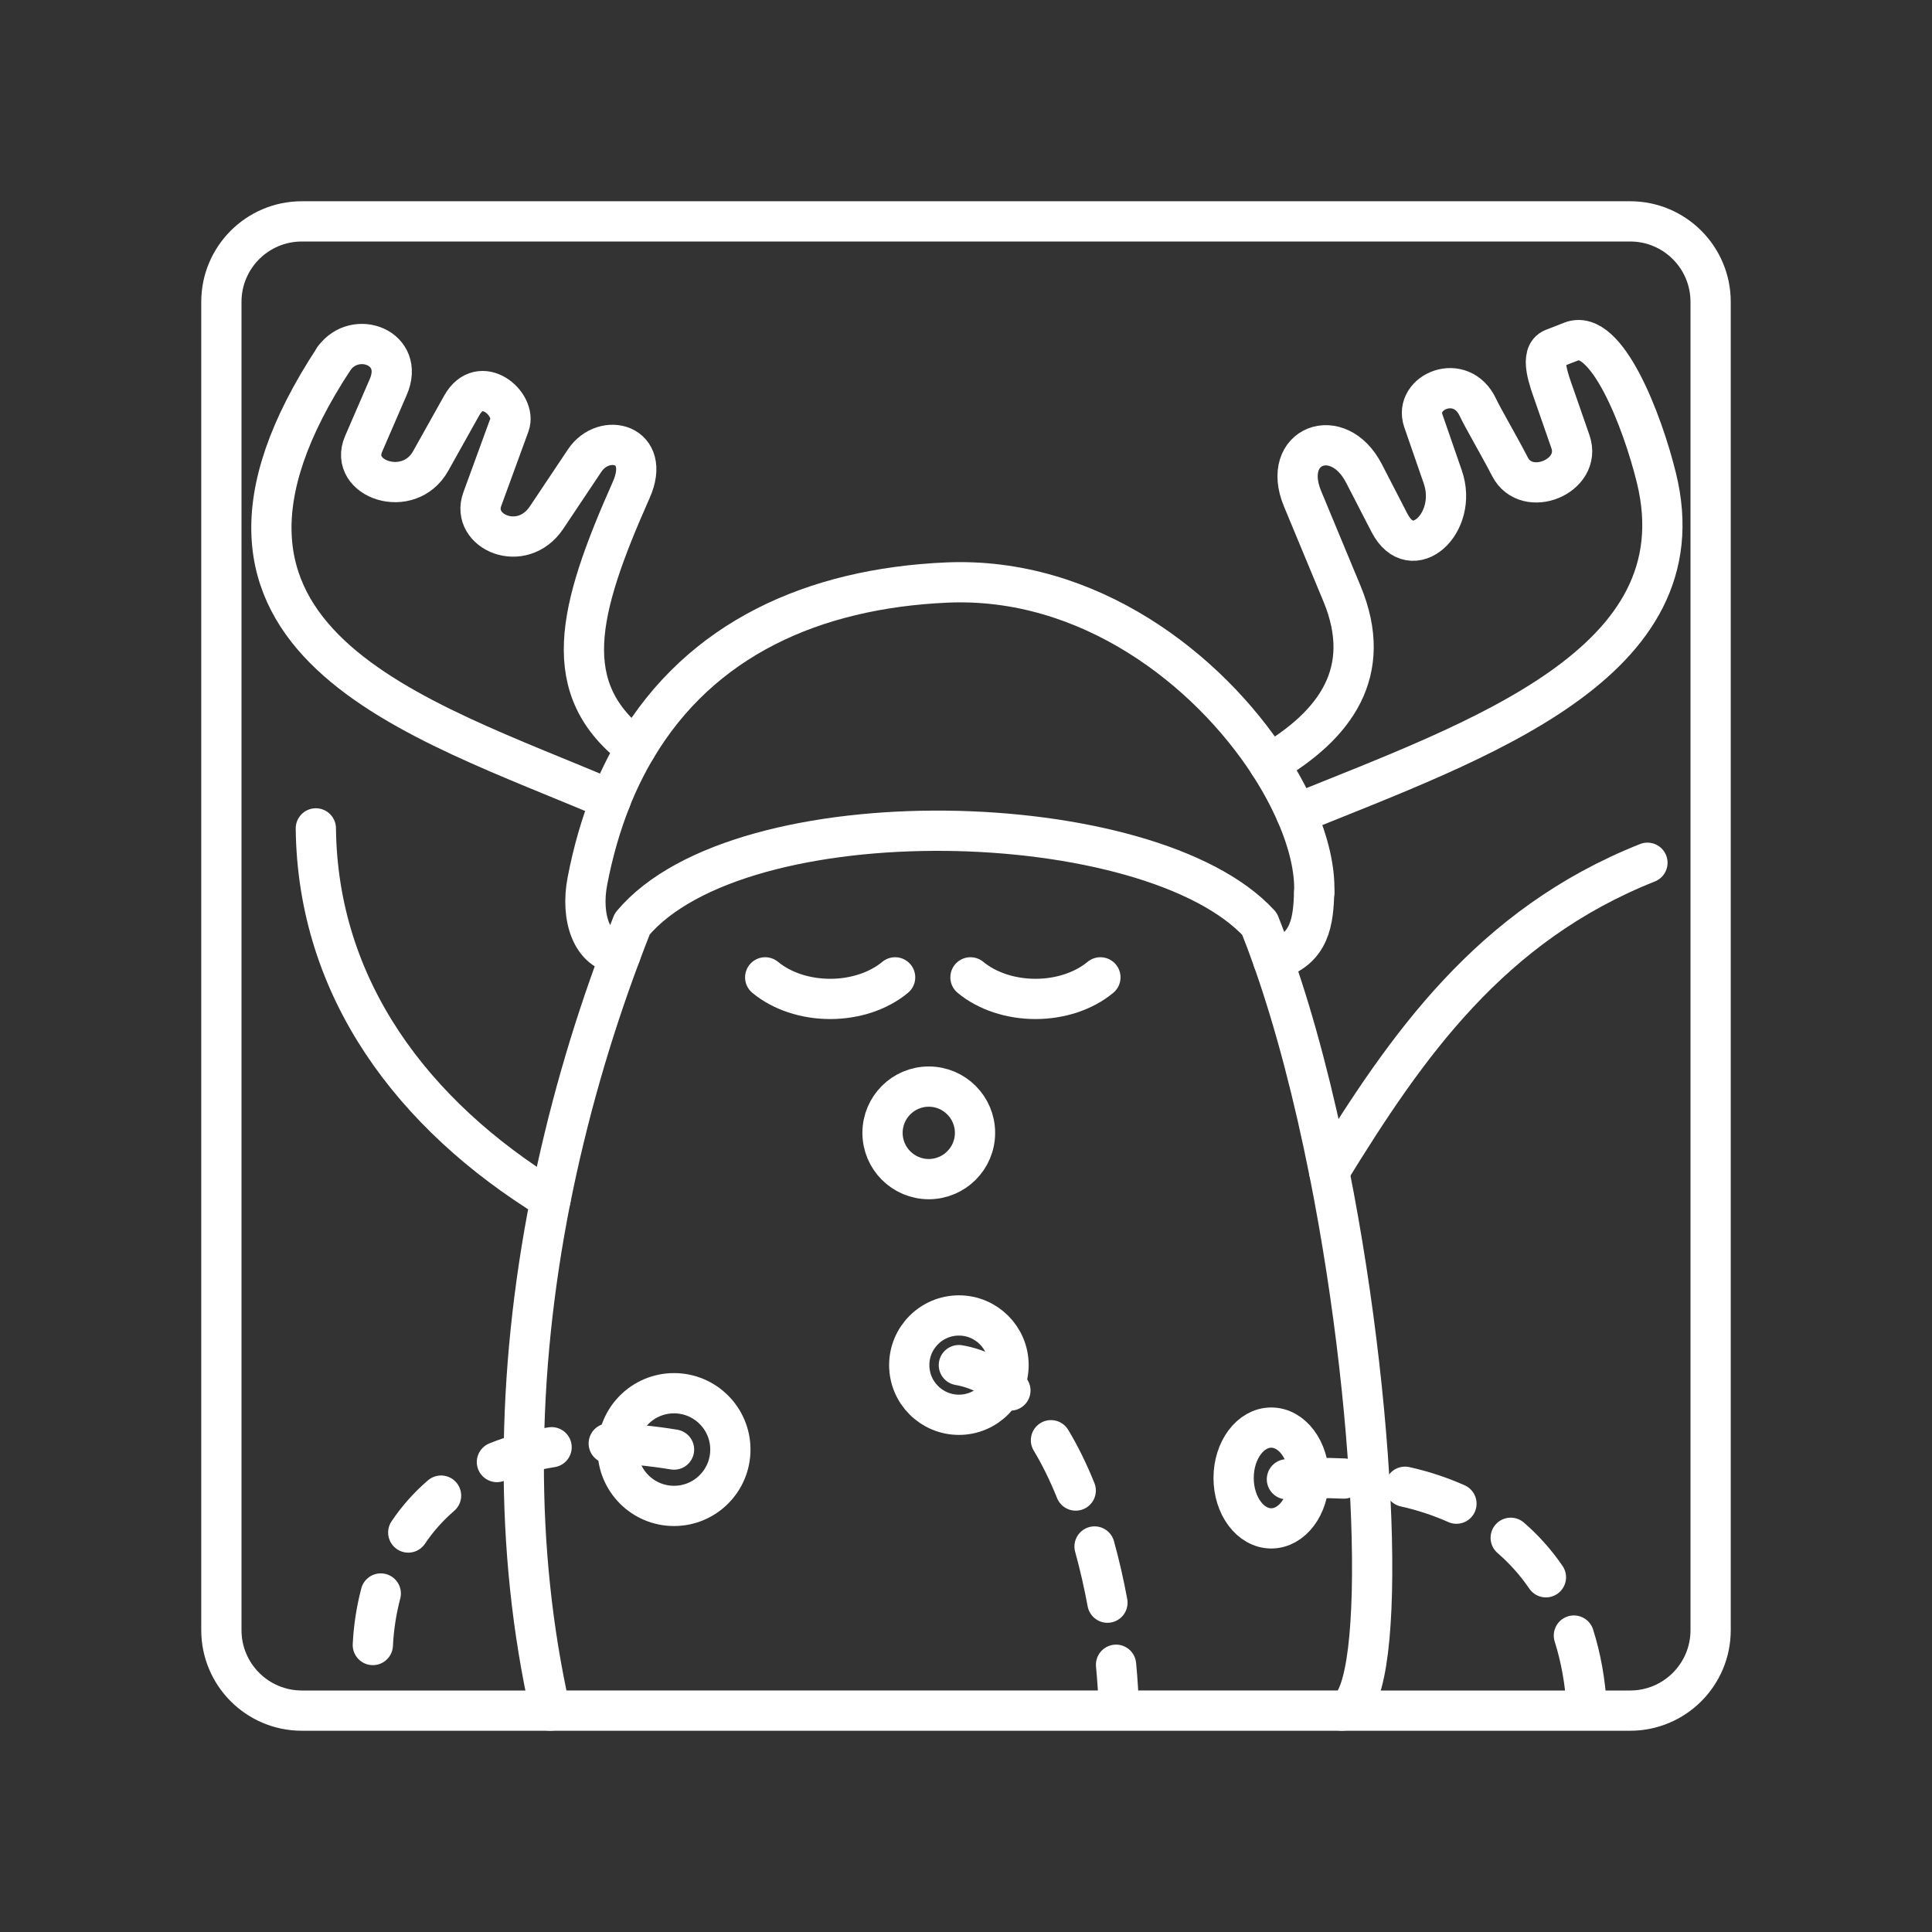 <?xml version="1.0" encoding="UTF-8"?><svg id="a" xmlns="http://www.w3.org/2000/svg" viewBox="0 0 48 48"><rect x="0" y="0" width="48" height="48" fill="#333333" stroke="none"/><defs><style>.b{fill:none;stroke:#fff;stroke-linecap:round;stroke-linejoin:round;}</style></defs><path class="b" d="m31.973,36.752c.492-.035.965-.04,1.415-.018"/><path class="b" d="m34.908,36.938c.439.097.866.238,1.277.42"/><path class="b" d="m37.533,38.206c.333.288.625.615.875.981"/><path class="b" d="m39.103,40.635c.173.543.28,1.138.32,1.784"/><path class="b" d="m23.823,33.916c.466.08.893.3,1.28.631"/><path class="b" d="m26.111,35.782c.227.377.433.798.615,1.25"/><path class="b" d="m27.194,38.422c.125.452.232.92.32,1.396"/><path class="b" d="m27.728,41.36c.035.37.059.739.07,1.101"/><path class="b" d="m9.263,40.87c.021-.432.087-.861.197-1.28"/><path class="b" d="m10.143,38.075c.228-.339.5-.646.815-.917"/><path class="b" d="m12.346,36.324c.412-.166.865-.29,1.358-.368"/><path class="b" d="m15.124,35.862c.508.008,1.049.057,1.622.152"/><path class="b" d="m32.519,36.722c-.001.691-.419,1.25-.935,1.25-.516,0-.935-.56-.935-1.252s.419-1.252.935-1.252.935.56.935,1.252v.001Z"/><path class="b" d="m25.057,33.918c-.002.681-.554,1.232-1.234,1.232-.68-.001-1.232-.552-1.233-1.232-.001-.682.551-1.235,1.233-1.236h0c.682,0,1.234.553,1.234,1.234h0v.001Z"/><path class="b" d="m18.146,36.013c0,.774-.627,1.401-1.401,1.401h0c-.773-.001-1.399-.628-1.399-1.401.001-.772.627-1.398,1.399-1.399.773,0,1.4.626,1.401,1.399Z"/><path class="b" d="m22.239,24.282c-.41.341-.997.536-1.613.536-.617 0-1.204-.195-1.615-.536"/><path class="b" d="m27.339,24.282c-.41.341-.997.536-1.613.536-.617 0-1.204-.195-1.615-.536"/><path class="b" d="m24.224,28.145c0,.635-.514,1.149-1.149,1.15-.635-.001-1.149-.515-1.149-1.15.001-.635.515-1.149,1.15-1.149.634.001,1.148.516,1.148,1.15v-.001Z"/><path class="b" d="m33.34,42.5h7.16c1.105,0,2-.895,2-2V7.5c0-1.105-.895-2-2-2H7.5c-1.105,0-2,.895-2,2v33c0,1.105.895,2,2,2h6.171"/><path class="b" d="m13.678,29.803c.415-2.077.998-4.117,1.743-6.1"/><path class="b" d="m32.206,20.221c.31.713.467,1.388.446,1.954"/><path class="b" d="m15.799,18.593c1.61-2.718,4.406-3.973,7.72-4.12,3.53-.156,6.485,2.153,8.014,4.505"/><path class="b" d="m33.024,29.113c1.273,6.395,1.443,13.387.315,13.387H13.67c-.9-3.999-.855-8.345.007-12.697-3.426-2.102-5.786-5.24-5.83-9.222"/><path class="b" d="m31.631,23.856c.555,1.576,1.02,3.391,1.392,5.257,1.923-3.125,4.001-6.126,7.907-7.678"/><path class="b" d="m31.532,18.978c.27.418.497.836.673,1.243,4.506-1.829,10.082-3.73,8.948-8.348-.352-1.434-1.243-3.728-2.11-3.39l-.452.176c-.36.14-.102.8.03,1.176l.395,1.136c.302.865-1.086,1.43-1.5.627-.274-.53-.69-1.241-.794-1.468-.419-.907-1.609-.394-1.36.323l.483,1.396c.398,1.147-.77,2.212-1.323,1.143l-.634-1.229c-.645-1.25-2.075-.694-1.528.624l.981,2.362c.809,1.947-.17,3.27-1.81,4.23"/><path class="b" d="m15.171,19.875c.175-.443.385-.872.627-1.282-1.936-1.467-1.458-3.399-.115-6.422.51-1.149-.675-1.45-1.158-.727l-.944,1.413c-.614.918-1.894.355-1.599-.454l.676-1.85c.188-.514-.724-1.305-1.187-.478l-.772,1.38c-.542.968-2.045.45-1.666-.425l.613-1.415c.425-.98-.818-1.438-1.344-.713"/><path class="b" d="m32.651,22.175c-.027.687-.078,1.418-1.02,1.681-.109-.31-.222-.612-.338-.902-2.707-2.955-12.892-3.215-15.585,0-.098.25-.195.499-.288.75-.726-.047-.998-.925-.826-1.814.14-.73.335-1.402.578-2.015-4.758-2.044-11.514-3.911-6.87-10.973"/></svg>